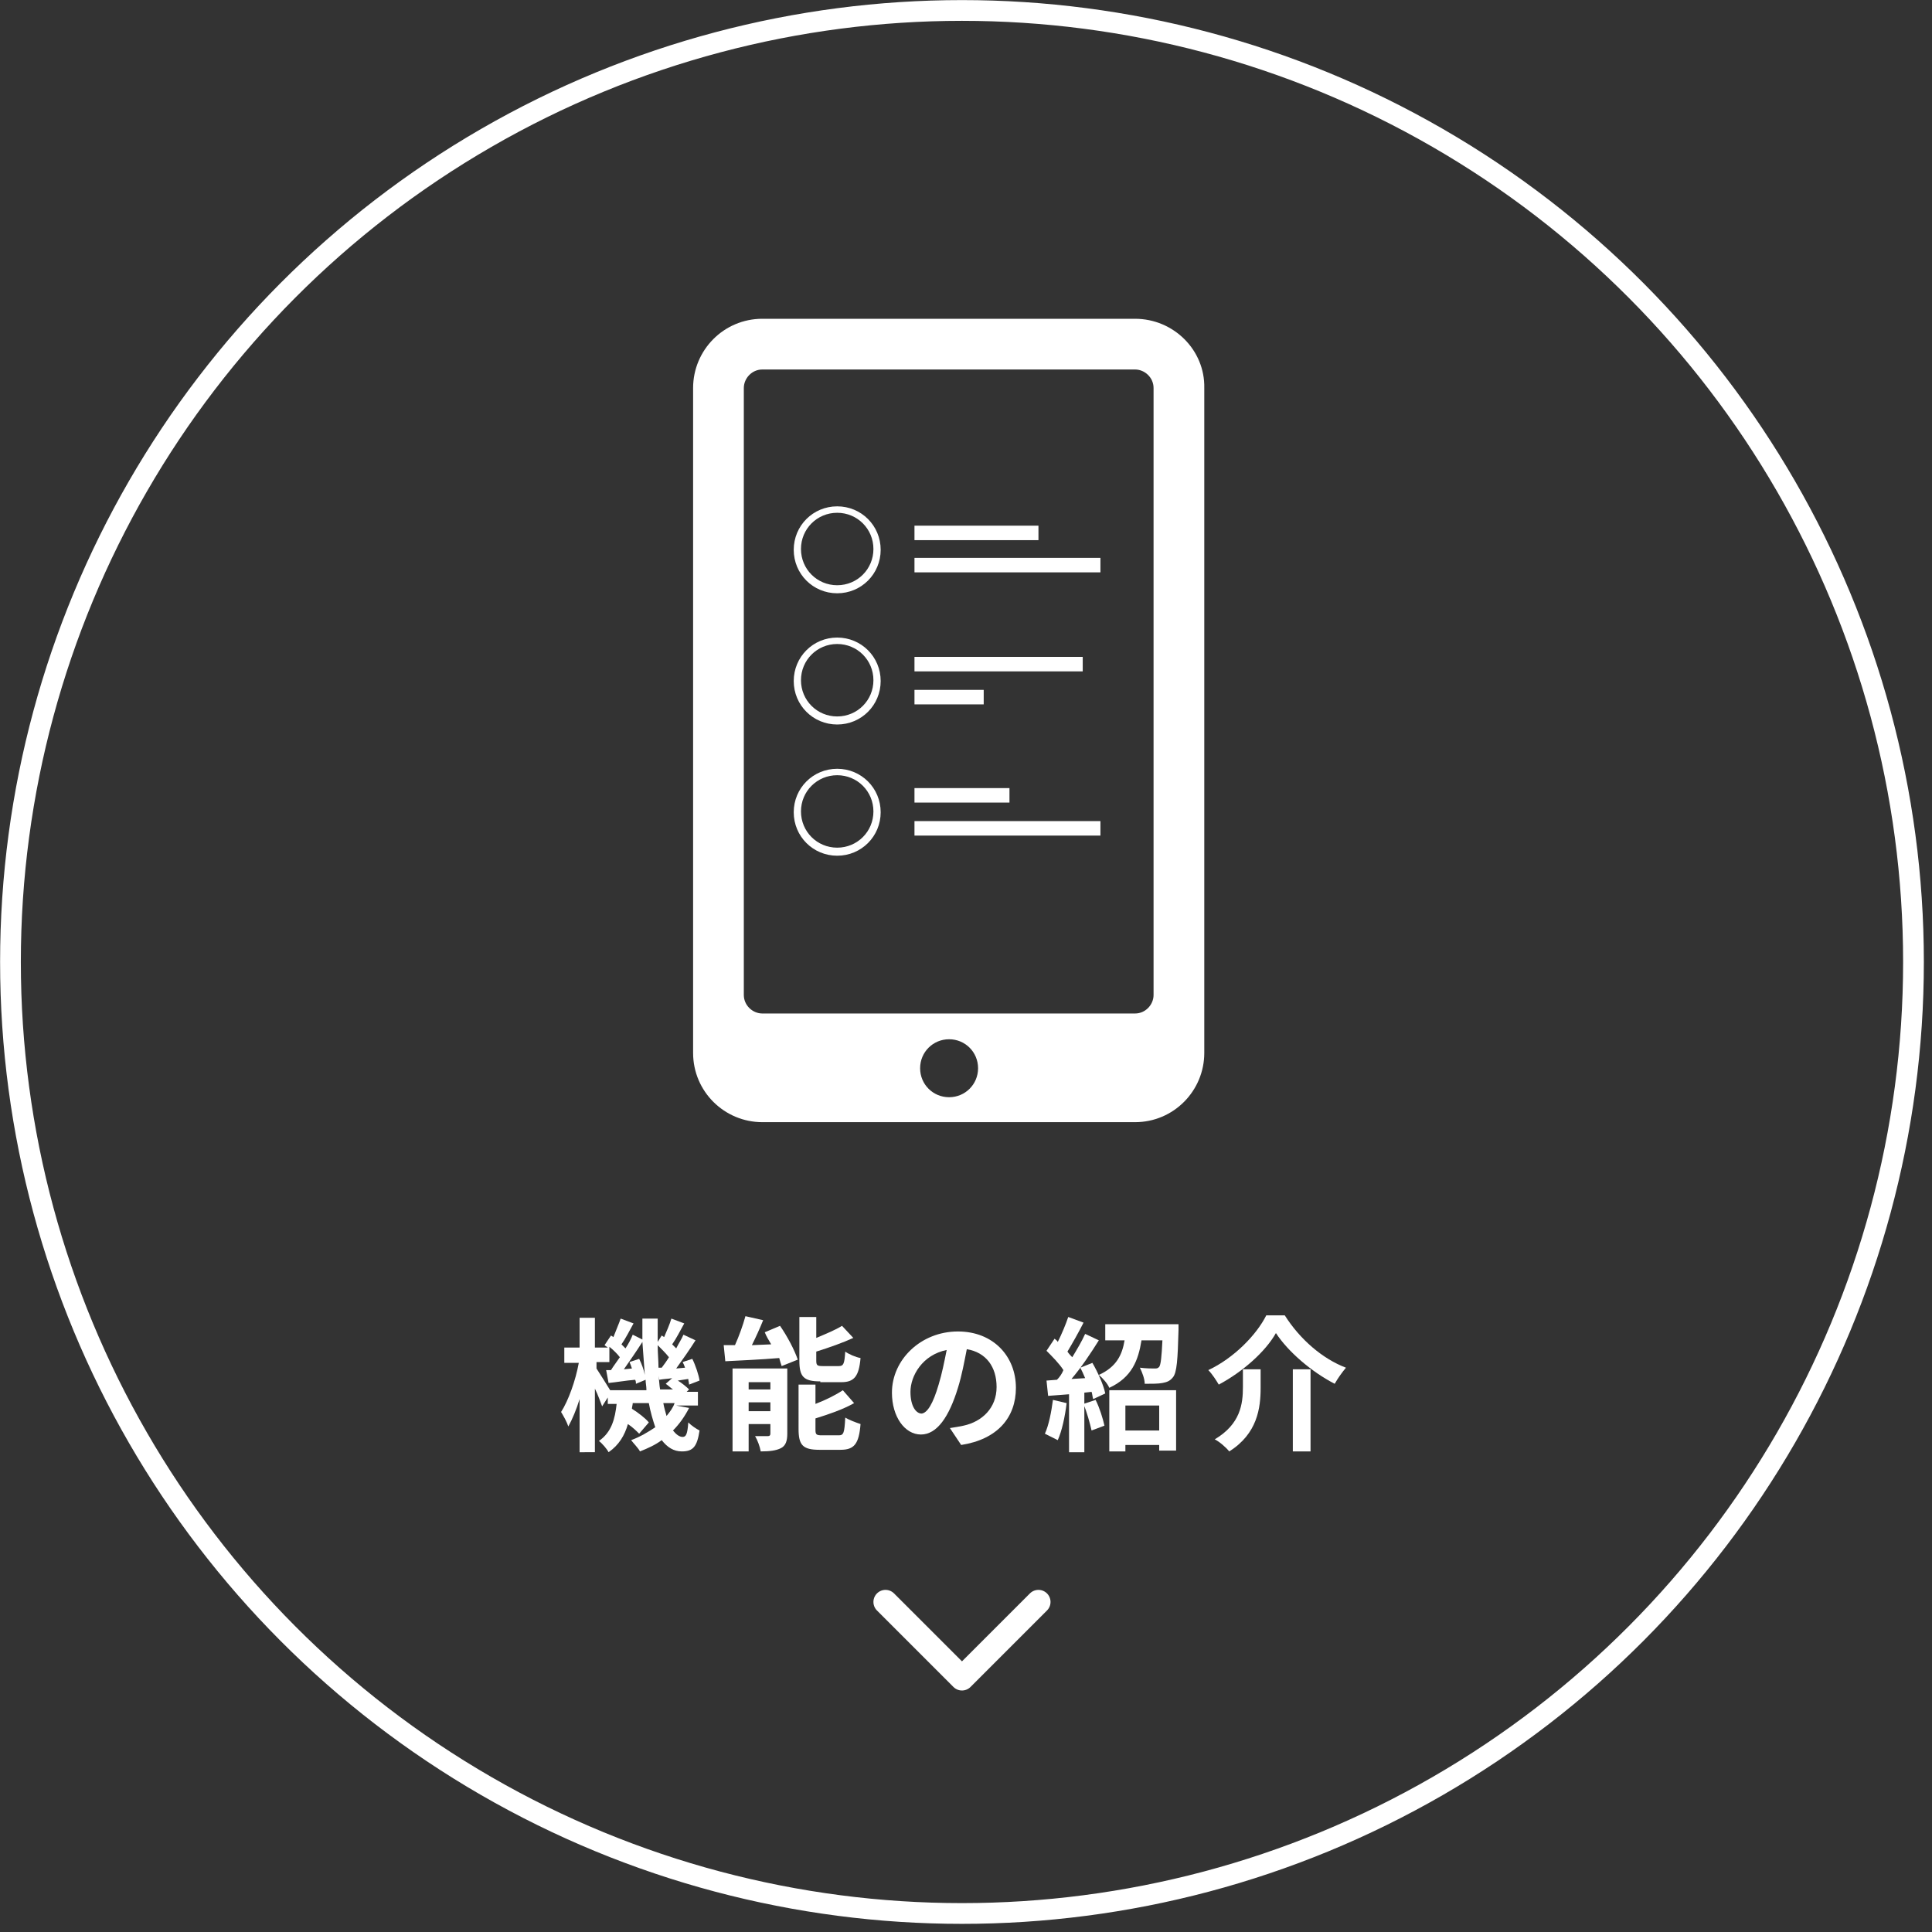 <?xml version="1.0" encoding="utf-8"?>
<!-- Generator: Adobe Illustrator 22.0.1, SVG Export Plug-In . SVG Version: 6.00 Build 0)  -->
<svg version="1.1" id="レイヤー_1" xmlns="http://www.w3.org/2000/svg" xmlns:xlink="http://www.w3.org/1999/xlink" x="0px"
	 y="0px" viewBox="0 0 240 240" style="enable-background:new 0 0 240 240;" xml:space="preserve">
<rect x="0" y="0" width="240" height="240" fill="#333333" stroke="none"/>
<style type="text/css">
	.st0{fill:#FFFFFF;}
	.st1{fill:none;stroke:#FFFFFF;stroke-width:2.577;stroke-miterlimit:10;}
	.st2{fill:none;stroke:#FFFFFF;stroke-width:3;stroke-linecap:round;stroke-linejoin:round;stroke-miterlimit:10;}
</style>
<g>
	<g>
		<path class="st0" d="M85.6,174.9c-0.5,1-1.2,2-2,2.8c0.4,0.5,0.8,0.8,1.2,0.8s0.6-0.3,0.7-1.8c0.4,0.4,1,0.8,1.4,1
			c-0.3,2-0.8,2.6-2.2,2.6c-1,0-1.8-0.5-2.5-1.4c-0.8,0.6-1.7,1-2.7,1.4c-0.2-0.4-0.8-1-1.1-1.4c1.1-0.4,2.1-1,3-1.6
			c-0.3-0.9-0.6-1.9-0.8-3h-2c0,0.2-0.1,0.5-0.1,0.7c0.8,0.5,1.7,1.2,2.1,1.7l-1.2,1.4c-0.3-0.3-0.8-0.8-1.4-1.2
			c-0.4,1.4-1.1,2.6-2.4,3.5c-0.2-0.4-0.8-1.1-1.2-1.4c1.6-1.1,2-2.8,2.2-4.6h-1.1v-0.8l-0.7,1.1c-0.2-0.5-0.5-1.4-0.9-2.2v7.9H72
			v-6.6c-0.4,1.3-0.9,2.5-1.4,3.4c-0.2-0.6-0.6-1.3-0.9-1.8c0.9-1.4,1.8-3.9,2.2-6.1h-1.8v-1.9H72v-3.7h1.9v3.7h1.6
			c-0.1-0.1-0.3-0.2-0.4-0.3l0.8-1.2l0.3,0.2c0.3-0.8,0.7-1.7,0.9-2.3l1.6,0.6c-0.5,0.9-1,1.9-1.5,2.6c0.2,0.2,0.3,0.3,0.5,0.5
			c0.4-0.6,0.7-1.2,0.9-1.7l1.2,0.6c0-0.8,0-1.7,0-2.6h1.9c0,1,0,2,0,2.9l0.5-0.8l0.3,0.2c0.3-0.7,0.7-1.6,0.9-2.3l1.6,0.6
			c-0.5,0.9-1,1.9-1.5,2.6c0.2,0.2,0.3,0.3,0.5,0.5c0.3-0.6,0.7-1.2,0.9-1.7l1.5,0.7c-0.7,1.1-1.6,2.4-2.4,3.5l1.1-0.1
			c-0.1-0.3-0.2-0.5-0.3-0.7l1.2-0.4c0.4,0.8,0.8,2,0.9,2.7l-1.3,0.5c0-0.2-0.1-0.5-0.1-0.7l-1.3,0.2c0.5,0.3,1.1,0.8,1.4,1.1
			l-0.3,0.3h1.4v1.7H84L85.6,174.9z M80.3,172.6c0-0.4-0.1-0.8-0.1-1.2l-1.2,0.5c0-0.2,0-0.3-0.1-0.5c-1.2,0.1-2.3,0.3-3.3,0.4
			l-0.3-1.6l0.6,0c0.3-0.5,0.7-1,1.1-1.6c-0.3-0.4-0.8-0.9-1.3-1.3v1.9h-1.6v0.8c0.4,0.6,1.2,1.9,1.7,2.7H80.3z M79.4,168.8
			c0.3,0.6,0.6,1.4,0.7,2c-0.1-1.3-0.2-2.7-0.3-4.1c-0.7,1.1-1.6,2.4-2.3,3.4l1-0.1c-0.1-0.3-0.2-0.6-0.3-0.8L79.4,168.8z
			 M82.2,169.9c0.3-0.4,0.6-0.8,0.9-1.3c-0.4-0.5-0.9-1-1.4-1.5c0,1,0.1,1.9,0.1,2.8L82.2,169.9z M83.6,172.6
			c-0.3-0.2-0.6-0.5-0.9-0.7l0.8-0.7c-0.6,0.1-1.1,0.1-1.6,0.2l-0.1-0.5c0.1,0.6,0.1,1.2,0.2,1.7H83.6z M82.4,174.3
			c0.1,0.6,0.3,1.2,0.4,1.6c0.4-0.5,0.8-1,1-1.6H82.4z"/>
		<path class="st0" d="M96.9,164.7c0.9,1.3,1.8,3,2.2,4.2l-2,0.8c-0.1-0.3-0.2-0.6-0.3-1c-2.4,0.2-4.8,0.3-6.7,0.4l-0.2-2
			c0.4,0,0.9,0,1.4,0c0.5-1.1,1-2.5,1.3-3.6l2.2,0.5c-0.4,1-0.9,2.1-1.4,3.1l2.4-0.1c-0.3-0.5-0.6-1-0.8-1.5L96.9,164.7z
			 M97.8,178.1c0,0.9-0.2,1.5-0.8,1.8c-0.6,0.3-1.4,0.4-2.5,0.4c-0.1-0.6-0.4-1.4-0.7-1.9c0.6,0,1.4,0,1.6,0c0.2,0,0.3-0.1,0.3-0.3
			v-1.2H93v3.4h-2V170h6.8V178.1z M93,171.7v0.9h2.7v-0.9H93z M95.7,175.3v-1.1H93v1.1H95.7z M101.9,171.6c-2.1,0-2.6-0.6-2.6-2.6
			v-5.4h2.1v2.6c1.2-0.5,2.4-1,3.2-1.5l1.4,1.5c-1.3,0.6-3,1.2-4.6,1.7v1.1c0,0.6,0.1,0.7,0.8,0.7h2c0.6,0,0.7-0.3,0.8-1.8
			c0.4,0.3,1.3,0.7,1.9,0.8c-0.2,2.3-0.8,3-2.4,3H101.9z M104.2,178.3c0.6,0,0.7-0.3,0.8-2.2c0.5,0.3,1.3,0.6,1.9,0.8
			c-0.2,2.5-0.8,3.2-2.5,3.2h-2.6c-2.1,0-2.6-0.6-2.6-2.6V172h2.1v2.4c1.3-0.5,2.5-1.1,3.4-1.7l1.4,1.6c-1.4,0.8-3.2,1.4-4.8,1.9
			v1.4c0,0.6,0.1,0.7,0.8,0.7H104.2z"/>
		<path class="st0" d="M118,177.4c0.7-0.1,1.2-0.2,1.7-0.3c2.3-0.5,4.1-2.2,4.1-4.8c0-2.5-1.3-4.3-3.7-4.7c-0.3,1.5-0.6,3.2-1.1,4.8
			c-1.1,3.6-2.6,5.8-4.6,5.8c-2,0-3.6-2.2-3.6-5.2c0-4.1,3.6-7.6,8.2-7.6c4.4,0,7.2,3.1,7.2,7c0,3.7-2.3,6.4-6.8,7.1L118,177.4z
			 M116.6,172c0.4-1.3,0.7-2.8,1-4.3c-3,0.6-4.5,3.2-4.5,5.2c0,1.8,0.7,2.7,1.4,2.7C115.2,175.5,115.9,174.4,116.6,172z"/>
		<path class="st0" d="M132.5,174.3c-0.2,1.7-0.6,3.5-1.1,4.6c-0.4-0.2-1.2-0.6-1.6-0.8c0.5-1.1,0.8-2.7,1-4.2L132.5,174.3z
			 M135.7,169.3c0.7,1.2,1.4,2.8,1.6,3.8l-1.5,0.7c-0.1-0.3-0.1-0.6-0.2-0.9l-0.9,0.1v7.4h-1.9v-7.2l-2.6,0.2l-0.2-1.9l1.3-0.1
			c0.3-0.3,0.6-0.7,0.8-1.2c-0.5-0.8-1.4-1.7-2.1-2.4l1-1.5c0.1,0.1,0.3,0.2,0.4,0.4c0.5-1,1-2.2,1.3-3.1l1.9,0.7
			c-0.6,1.2-1.4,2.6-2,3.6c0.2,0.3,0.4,0.5,0.6,0.7c0.6-1,1.2-2,1.6-2.9l1.7,0.8c-1,1.6-2.2,3.4-3.4,4.8l1.7-0.1
			c-0.2-0.5-0.4-0.9-0.6-1.3L135.7,169.3z M136.1,173.9c0.5,1,0.9,2.3,1.1,3.2l-1.6,0.6c-0.2-0.9-0.6-2.3-1-3.3L136.1,173.9z
			 M146.4,164.4c0,0,0,0.5,0,0.8c-0.1,3.7-0.2,5.3-0.7,5.9c-0.4,0.5-0.8,0.6-1.3,0.7c-0.5,0.1-1.3,0.1-2.2,0.1c0-0.6-0.3-1.4-0.6-2
			c0.8,0.1,1.5,0.1,1.8,0.1c0.3,0,0.4,0,0.6-0.2c0.2-0.3,0.3-1.2,0.4-3.3h-2.6c-0.4,2.5-1.2,4.6-4,5.9c-0.2-0.5-0.8-1.2-1.3-1.6
			c2.2-1,2.9-2.5,3.2-4.3h-2.4v-2H146.4z M137.9,172.7h8.2v7.5H144v-0.7h-4.2v0.8h-2V172.7z M139.8,174.6v3.1h4.2v-3.1H139.8z"/>
		<path class="st0" d="M151.4,172c-0.3-0.5-0.8-1.3-1.3-1.8c3.2-1.5,6-4.4,7.2-6.8h2.3c1.9,3,4.7,5.4,7.6,6.5c-0.5,0.6-1,1.3-1.4,2
			c-2.9-1.5-5.8-4-7.3-6.3C157.2,167.9,154.4,170.4,151.4,172z M156.6,170.2v2.2c0,2.5-0.4,5.7-3.9,7.9c-0.4-0.5-1.2-1.2-1.8-1.5
			c3.2-1.9,3.5-4.4,3.5-6.5v-2.2H156.6z M162.8,170.1v10.2h-2.2v-10.2H162.8z"/>
	</g>
	<circle class="st1" cx="119.5" cy="119.5" r="118.2"/>
	<g>
		<path class="st0" d="M141,39.6H94.7c-4.8,0-8.6,3.9-8.6,8.6v82.6c0,4.8,3.9,8.6,8.6,8.6H141c4.8,0,8.6-3.9,8.6-8.6V48.2
			C149.7,43.5,145.8,39.6,141,39.6z M117.9,136.3c-2,0-3.6-1.6-3.6-3.6c0-2,1.6-3.6,3.6-3.6s3.6,1.6,3.6,3.6
			C121.5,134.7,119.9,136.3,117.9,136.3z M143.3,123.6c0,1.2-1,2.3-2.3,2.3H94.7c-1.2,0-2.3-1-2.3-2.3V48.2c0-1.2,1-2.3,2.3-2.3H141
			c1.2,0,2.3,1,2.3,2.3V123.6z"/>
		<g>
			<path class="st0" d="M104,73.7c-3,0-5.4-2.4-5.4-5.4s2.4-5.4,5.4-5.4s5.4,2.4,5.4,5.4S107,73.7,104,73.7z M104,63.7
				c-2.5,0-4.5,2-4.5,4.5s2,4.5,4.5,4.5s4.5-2,4.5-4.5S106.5,63.7,104,63.7z"/>
			<g>
				<rect x="113.6" y="65.3" class="st0" width="15.4" height="1.8"/>
				<rect x="113.6" y="69.3" class="st0" width="23.1" height="1.8"/>
			</g>
		</g>
		<g>
			<path class="st0" d="M104,90c-3,0-5.4-2.4-5.4-5.4s2.4-5.4,5.4-5.4s5.4,2.4,5.4,5.4S107,90,104,90z M104,80c-2.5,0-4.5,2-4.5,4.5
				s2,4.5,4.5,4.5s4.5-2,4.5-4.5S106.5,80,104,80z"/>
			<g>
				<rect x="113.6" y="81.6" class="st0" width="20.9" height="1.8"/>
				<rect x="113.6" y="85.7" class="st0" width="8.6" height="1.8"/>
			</g>
		</g>
		<g>
			<path class="st0" d="M104,106.3c-3,0-5.4-2.4-5.4-5.4s2.4-5.4,5.4-5.4s5.4,2.4,5.4,5.4S107,106.3,104,106.3z M104,96.3
				c-2.5,0-4.5,2-4.5,4.5s2,4.5,4.5,4.5s4.5-2,4.5-4.5S106.5,96.3,104,96.3z"/>
			<g>
				<rect x="113.6" y="97.9" class="st0" width="11.8" height="1.8"/>
				<rect x="113.6" y="102" class="st0" width="23.1" height="1.8"/>
			</g>
		</g>
	</g>
	<polyline class="st2" points="110,199 119.5,208.5 129,199 	"/>
</g>
</svg>
